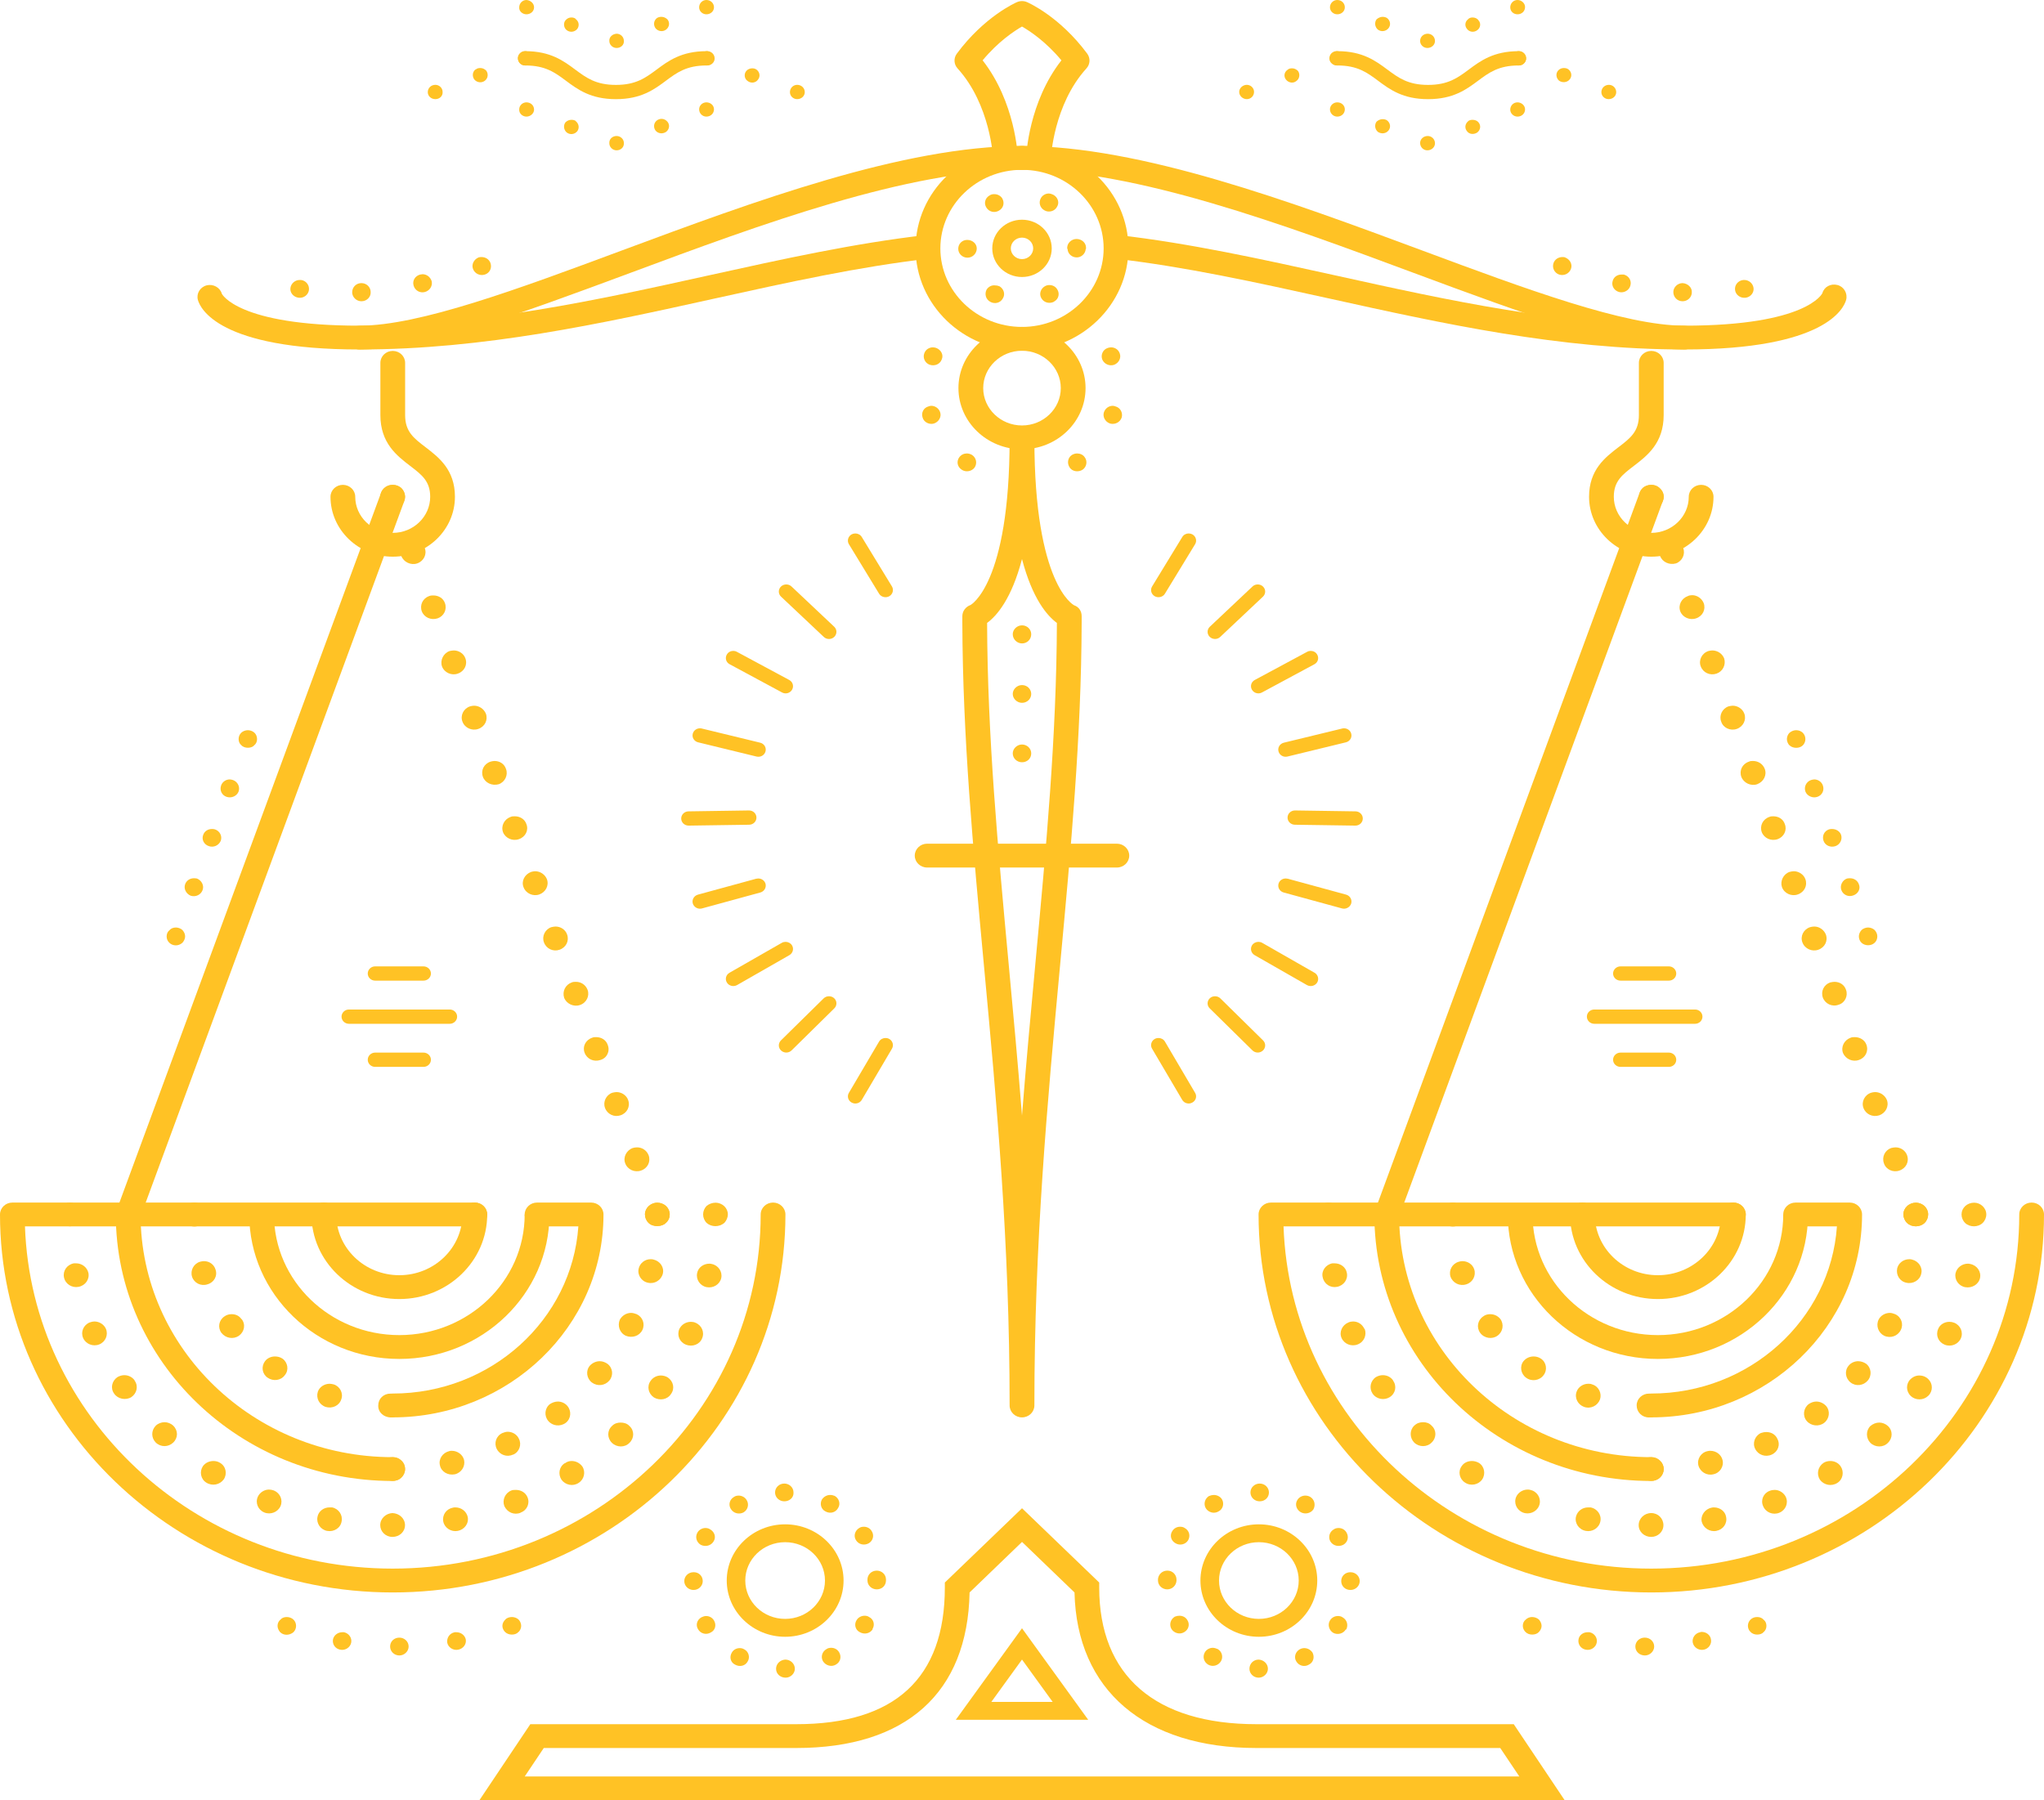 <svg width="84" height="74" viewBox="0 0 84 74" fill="none" xmlns="http://www.w3.org/2000/svg">
<path d="M2.872 49.435C3.009 49.435 3.143 49.487 3.24 49.577C3.335 49.657 3.389 49.786 3.389 49.918C3.389 50.047 3.335 50.178 3.24 50.269C3.023 50.452 2.711 50.452 2.521 50.269C2.424 50.178 2.371 50.047 2.371 49.918C2.371 49.786 2.424 49.669 2.521 49.577C2.602 49.487 2.738 49.435 2.872 49.435Z" fill="#FFC225"/>
<path d="M16.644 62.69C16.644 62.964 16.413 63.173 16.128 63.173C15.843 63.173 15.626 62.951 15.626 62.69C15.626 62.416 15.857 62.206 16.128 62.193C16.413 62.206 16.644 62.416 16.644 62.69ZM19.221 62.35C19.276 62.624 19.084 62.874 18.813 62.926C18.543 62.978 18.272 62.807 18.218 62.547C18.163 62.273 18.34 62.024 18.611 61.971C18.652 61.96 18.679 61.96 18.719 61.96C18.95 61.96 19.167 62.116 19.221 62.35ZM13.645 61.96C13.917 62.012 14.093 62.273 14.039 62.533C13.997 62.807 13.726 62.978 13.441 62.926C13.171 62.874 12.993 62.613 13.047 62.35C13.089 62.116 13.306 61.96 13.537 61.96C13.578 61.96 13.603 61.96 13.645 61.96ZM21.677 61.54C21.785 61.79 21.663 62.076 21.404 62.169L21.392 62.18C21.133 62.286 20.848 62.169 20.726 61.906C20.632 61.658 20.754 61.371 21.011 61.266C21.065 61.241 21.133 61.241 21.202 61.241C21.404 61.241 21.596 61.346 21.677 61.54ZM11.258 61.266C11.514 61.371 11.636 61.658 11.529 61.906C11.421 62.154 11.121 62.273 10.864 62.169C10.605 62.064 10.484 61.776 10.593 61.527C10.673 61.346 10.864 61.227 11.054 61.227C11.121 61.227 11.19 61.241 11.258 61.266ZM23.929 60.274C24.078 60.496 24.009 60.81 23.779 60.953C23.549 61.109 23.237 61.044 23.074 60.822C22.925 60.588 22.979 60.287 23.21 60.143C23.21 60.143 23.21 60.143 23.222 60.143C23.305 60.078 23.4 60.053 23.494 60.053C23.658 60.053 23.82 60.13 23.929 60.274ZM9.046 60.13C9.29 60.274 9.345 60.588 9.194 60.81C9.031 61.032 8.721 61.096 8.476 60.94C8.245 60.796 8.19 60.484 8.341 60.262C8.449 60.117 8.612 60.053 8.775 60.053C8.869 60.053 8.965 60.078 9.046 60.13ZM25.868 58.615C26.073 58.799 26.073 59.111 25.868 59.307C25.679 59.504 25.354 59.504 25.149 59.307C24.947 59.111 24.947 58.799 25.149 58.615C25.245 58.51 25.381 58.473 25.503 58.473C25.639 58.473 25.774 58.51 25.868 58.615ZM7.12 58.602C7.323 58.799 7.323 59.098 7.12 59.294C6.916 59.49 6.603 59.49 6.401 59.294C6.209 59.098 6.209 58.799 6.401 58.602C6.494 58.51 6.631 58.458 6.766 58.458C6.888 58.458 7.025 58.51 7.12 58.602ZM27.443 56.618C27.674 56.775 27.74 57.074 27.577 57.296C27.429 57.531 27.116 57.583 26.873 57.441C26.642 57.283 26.575 56.982 26.737 56.76C26.831 56.618 26.995 56.538 27.158 56.538C27.253 56.538 27.361 56.566 27.443 56.618ZM5.531 56.736C5.531 56.736 5.531 56.736 5.531 56.747C5.694 56.969 5.628 57.271 5.397 57.428C5.166 57.57 4.839 57.505 4.691 57.283C4.529 57.062 4.596 56.76 4.827 56.604C4.922 56.551 5.016 56.525 5.112 56.525C5.275 56.525 5.438 56.604 5.531 56.736ZM28.581 54.37C28.84 54.475 28.962 54.763 28.854 55.01C28.758 55.26 28.46 55.376 28.188 55.272C27.931 55.167 27.809 54.893 27.916 54.632C27.999 54.45 28.188 54.332 28.392 54.332C28.46 54.332 28.527 54.344 28.581 54.37ZM4.352 54.618C4.459 54.867 4.337 55.155 4.081 55.26C3.822 55.364 3.525 55.245 3.416 54.997C3.308 54.749 3.428 54.462 3.687 54.357C3.755 54.332 3.822 54.318 3.877 54.318C4.081 54.318 4.271 54.437 4.352 54.618ZM29.247 51.954C29.518 52.006 29.695 52.269 29.641 52.53C29.586 52.79 29.315 52.96 29.042 52.907C28.772 52.857 28.595 52.595 28.649 52.333C28.691 52.099 28.908 51.942 29.151 51.942C29.179 51.942 29.205 51.942 29.247 51.954ZM3.633 52.321C3.687 52.581 3.511 52.842 3.226 52.895C2.955 52.947 2.683 52.777 2.629 52.503C2.575 52.242 2.75 51.98 3.035 51.928C3.063 51.928 3.089 51.928 3.131 51.928C3.362 51.928 3.579 52.085 3.633 52.321Z" fill="#FFC225"/>
<path d="M29.41 49.435C29.532 49.435 29.666 49.487 29.763 49.577C29.858 49.669 29.912 49.786 29.912 49.918C29.912 50.036 29.858 50.165 29.775 50.258C29.558 50.452 29.234 50.439 29.042 50.269C28.949 50.178 28.895 50.047 28.895 49.918C28.895 49.786 28.949 49.657 29.042 49.564C29.139 49.487 29.273 49.435 29.41 49.435Z" fill="#FFC225"/>
<path d="M7.227 38.124C7.323 38.124 7.432 38.164 7.498 38.229C7.566 38.306 7.608 38.397 7.608 38.49C7.608 38.581 7.566 38.672 7.498 38.75C7.323 38.907 7.093 38.882 6.957 38.75C6.888 38.685 6.848 38.593 6.848 38.49C6.848 38.386 6.888 38.293 6.971 38.229C7.025 38.164 7.12 38.124 7.227 38.124Z" fill="#FFC225"/>
<path d="M8.097 36.112C8.287 36.19 8.395 36.399 8.327 36.582C8.259 36.778 8.042 36.883 7.838 36.818C7.649 36.739 7.54 36.531 7.608 36.347C7.662 36.19 7.812 36.1 7.96 36.1C8.002 36.1 8.056 36.1 8.097 36.112ZM8.829 34.089C9.031 34.153 9.14 34.363 9.073 34.558C8.992 34.754 8.775 34.847 8.584 34.78C8.382 34.715 8.273 34.505 8.353 34.311C8.407 34.166 8.544 34.075 8.707 34.075C8.746 34.075 8.789 34.075 8.829 34.089ZM9.575 32.063C9.764 32.13 9.873 32.338 9.806 32.533C9.738 32.716 9.521 32.821 9.316 32.755C9.114 32.69 9.019 32.481 9.086 32.287C9.14 32.13 9.29 32.037 9.44 32.037C9.479 32.037 9.533 32.05 9.575 32.063Z" fill="#FFC225"/>
<path d="M10.186 30.014C10.28 30.014 10.388 30.052 10.457 30.118C10.525 30.183 10.564 30.276 10.564 30.379C10.564 30.483 10.525 30.575 10.442 30.64C10.349 30.757 10.049 30.783 9.915 30.627C9.847 30.575 9.806 30.483 9.806 30.379C9.806 30.276 9.847 30.183 9.915 30.118C9.982 30.052 10.091 30.014 10.186 30.014Z" fill="#FFC225"/>
<path d="M27.007 49.435C27.144 49.435 27.28 49.487 27.375 49.577C27.47 49.669 27.523 49.786 27.523 49.918C27.523 50.047 27.47 50.178 27.361 50.269C27.212 50.426 26.845 50.452 26.656 50.269C26.56 50.178 26.505 50.047 26.505 49.918C26.505 49.786 26.56 49.669 26.656 49.577C26.751 49.487 26.885 49.435 27.007 49.435Z" fill="#FFC225"/>
<path d="M26.656 47.487C26.751 47.75 26.614 48.024 26.344 48.114C26.086 48.206 25.788 48.077 25.693 47.814C25.596 47.566 25.747 47.279 26.005 47.187C26.059 47.174 26.113 47.161 26.181 47.161C26.383 47.161 26.575 47.279 26.656 47.487ZM25.814 45.215C25.91 45.476 25.774 45.751 25.503 45.843C25.245 45.933 24.96 45.803 24.864 45.541C24.77 45.295 24.906 45.006 25.164 44.916C25.232 44.901 25.286 44.889 25.34 44.889C25.542 44.889 25.747 45.02 25.814 45.215ZM24.972 42.943C25.081 43.204 24.947 43.491 24.675 43.569C24.402 43.662 24.118 43.53 24.024 43.269C23.929 43.022 24.063 42.748 24.336 42.655C24.39 42.63 24.445 42.63 24.499 42.63C24.716 42.63 24.906 42.748 24.972 42.943ZM24.146 40.683C24.24 40.931 24.105 41.22 23.833 41.31C23.576 41.401 23.276 41.258 23.183 41.01C23.1 40.748 23.237 40.474 23.494 40.383C23.549 40.357 23.616 40.357 23.67 40.357C23.875 40.357 24.063 40.474 24.146 40.683ZM23.305 38.411C23.4 38.672 23.264 38.946 22.992 39.039C22.735 39.129 22.45 38.998 22.355 38.737C22.259 38.49 22.396 38.202 22.652 38.112C22.722 38.097 22.774 38.084 22.829 38.084C23.046 38.084 23.237 38.215 23.305 38.411ZM22.476 36.138C22.572 36.399 22.422 36.673 22.165 36.765C21.908 36.858 21.609 36.725 21.514 36.464C21.418 36.218 21.555 35.944 21.826 35.839C21.881 35.826 21.935 35.811 21.989 35.811C22.205 35.811 22.396 35.944 22.476 36.138ZM21.635 33.88C21.731 34.127 21.596 34.401 21.324 34.493C21.065 34.586 20.768 34.453 20.672 34.206C20.578 33.944 20.726 33.67 20.985 33.578C21.039 33.553 21.094 33.553 21.161 33.553C21.365 33.553 21.569 33.67 21.635 33.88ZM20.794 31.606C20.89 31.855 20.754 32.142 20.497 32.235C20.224 32.312 19.939 32.182 19.846 31.933C19.75 31.671 19.885 31.397 20.157 31.307C20.212 31.293 20.266 31.279 20.32 31.279C20.537 31.279 20.726 31.397 20.794 31.606ZM19.968 29.334C20.061 29.595 19.927 29.869 19.654 29.962C19.398 30.052 19.098 29.922 19.004 29.66C18.909 29.413 19.044 29.125 19.315 29.035C19.369 29.021 19.424 29.007 19.479 29.007C19.696 29.007 19.885 29.139 19.968 29.334ZM19.126 27.062C19.221 27.322 19.084 27.597 18.813 27.688C18.557 27.781 18.258 27.649 18.163 27.389C18.08 27.14 18.218 26.854 18.474 26.761C18.528 26.749 18.597 26.736 18.652 26.736C18.855 26.736 19.059 26.865 19.126 27.062ZM18.285 24.79C18.38 25.051 18.243 25.325 17.987 25.416C17.715 25.507 17.431 25.378 17.334 25.128C17.241 24.867 17.376 24.593 17.634 24.501C17.702 24.475 17.756 24.475 17.811 24.475C18.026 24.475 18.218 24.593 18.285 24.79ZM17.456 22.529C17.553 22.779 17.417 23.065 17.146 23.158C16.887 23.247 16.59 23.105 16.493 22.856C16.399 22.594 16.547 22.32 16.806 22.23C16.861 22.216 16.929 22.203 16.983 22.203C17.186 22.203 17.376 22.32 17.456 22.529Z" fill="#FFC225"/>
<path d="M16.142 19.93C16.277 19.93 16.413 19.982 16.508 20.074C16.589 20.166 16.644 20.296 16.644 20.413C16.644 20.546 16.589 20.675 16.508 20.766C16.33 20.949 15.952 20.949 15.775 20.754C15.681 20.675 15.626 20.546 15.626 20.413C15.626 20.296 15.681 20.166 15.775 20.074C15.869 19.982 15.991 19.93 16.142 19.93Z" fill="#FFC225"/>
<path d="M5.268 49.43C5.549 49.43 5.777 49.649 5.777 49.919C5.777 55.42 10.426 59.895 16.14 59.895C16.421 59.895 16.649 60.114 16.649 60.385C16.649 60.655 16.421 60.874 16.14 60.874C9.864 60.874 4.759 55.961 4.759 49.919C4.759 49.649 4.987 49.43 5.268 49.43Z" fill="#FFC225"/>
<path d="M22.07 49.43L24.293 49.43C24.573 49.43 24.801 49.649 24.801 49.919C24.801 54.518 20.916 58.26 16.14 58.26C15.86 58.26 15.632 58.04 15.632 57.77C15.632 57.498 15.86 57.28 16.14 57.28C20.185 57.28 23.504 54.24 23.768 50.409L22.07 50.409C21.79 50.409 21.562 50.19 21.562 49.919C21.562 49.649 21.79 49.43 22.07 49.43Z" fill="#FFC225"/>
<path d="M16.045 57.283C16.33 57.283 16.562 57.505 16.547 57.779C16.547 58.042 16.317 58.262 16.045 58.262C15.761 58.251 15.53 58.042 15.545 57.767C15.545 57.493 15.761 57.283 16.045 57.283ZM13.713 56.904C13.971 56.982 14.119 57.271 14.025 57.518C13.943 57.779 13.658 57.91 13.386 57.831C13.116 57.74 12.979 57.466 13.062 57.204C13.13 57.008 13.332 56.878 13.549 56.878C13.603 56.878 13.658 56.892 13.713 56.904ZM11.61 55.846C11.828 56.003 11.882 56.316 11.705 56.525C11.543 56.747 11.229 56.788 11 56.63C10.769 56.473 10.727 56.173 10.89 55.951C10.986 55.82 11.149 55.756 11.297 55.756C11.406 55.756 11.514 55.781 11.61 55.846ZM9.927 54.228C9.927 54.228 9.927 54.228 9.927 54.214C10.103 54.437 10.049 54.736 9.818 54.906C9.588 55.062 9.277 55.01 9.101 54.788C8.938 54.566 8.992 54.266 9.223 54.11C9.316 54.044 9.413 54.018 9.521 54.018C9.684 54.018 9.833 54.083 9.927 54.228ZM8.855 52.176C8.951 52.437 8.801 52.712 8.529 52.79C8.259 52.881 7.975 52.738 7.892 52.478C7.812 52.217 7.96 51.942 8.219 51.863C8.273 51.85 8.327 51.838 8.382 51.838C8.599 51.838 8.789 51.967 8.855 52.176ZM8.49 49.918C8.49 50.192 8.259 50.414 7.988 50.414C7.703 50.414 7.473 50.192 7.473 49.918C7.473 49.642 7.703 49.435 7.988 49.435C8.273 49.435 8.49 49.642 8.49 49.918Z" fill="#FFC225"/>
<path d="M16.14 19.929C16.197 19.929 16.254 19.938 16.31 19.956C16.575 20.048 16.713 20.329 16.619 20.582L5.747 50.083C5.652 50.339 5.358 50.469 5.098 50.38C4.834 50.29 4.694 50.01 4.788 49.756L15.66 20.255C15.735 20.054 15.93 19.929 16.14 19.929Z" fill="#FFC225"/>
<path d="M10.243 49.919L11.26 49.919C11.26 52.654 13.571 54.878 16.41 54.878C19.251 54.878 21.562 52.654 21.562 49.919L22.579 49.919C22.579 53.194 19.811 55.858 16.41 55.858C13.009 55.858 10.243 53.194 10.243 49.919Z" fill="#FFC225"/>
<path d="M0.509 49.43L19.513 49.43C19.794 49.43 20.022 49.649 20.022 49.919C20.022 50.19 19.794 50.409 19.513 50.409L1.026 50.409C1.296 58.209 7.972 64.476 16.14 64.476C24.477 64.476 31.261 57.946 31.261 49.919C31.261 49.649 31.488 49.43 31.769 49.43C32.05 49.43 32.278 49.649 32.278 49.919C32.278 58.486 25.039 65.456 16.14 65.456C7.241 65.456 -6.21227e-06 58.486 -5.4298e-06 49.919C-5.40511e-06 49.649 0.228 49.43 0.509 49.43Z" fill="#FFC225"/>
<path d="M16.14 14.424C16.421 14.424 16.649 14.643 16.649 14.914L16.649 17.062C16.649 17.741 17.002 18.012 17.493 18.385C18.029 18.797 18.696 19.306 18.696 20.419C18.696 21.777 17.55 22.882 16.14 22.882C14.729 22.882 13.582 21.777 13.582 20.419C13.582 20.148 13.81 19.929 14.09 19.929C14.371 19.929 14.599 20.148 14.599 20.419C14.599 21.236 15.291 21.903 16.14 21.903C16.99 21.903 17.679 21.236 17.679 20.419C17.679 19.78 17.334 19.516 16.859 19.153C16.313 18.735 15.632 18.214 15.632 17.062L15.632 14.914C15.632 14.643 15.86 14.424 16.14 14.424Z" fill="#FFC225"/>
<path d="M42 6C42.281 6 42.509 6.219 42.509 6.49C42.509 6.76 42.281 6.98 42 6.98C37.306 6.98 31.248 9.23 25.904 11.217C21.355 12.906 17.428 14.365 14.781 14.365C8.98 14.365 8.226 12.666 8.132 12.327C8.061 12.064 8.226 11.796 8.497 11.728C8.764 11.663 9.046 11.817 9.118 12.078C9.121 12.078 9.763 13.386 14.781 13.386C17.238 13.386 21.27 11.889 25.537 10.302C30.965 8.286 37.116 6 42 6Z" fill="#FFC225"/>
<path d="M15.233 12.004C15.245 12.213 15.07 12.383 14.851 12.383C14.649 12.383 14.473 12.213 14.473 12.015C14.473 11.807 14.634 11.637 14.851 11.637C15.07 11.637 15.233 11.807 15.233 12.004ZM12.369 11.508C12.574 11.532 12.723 11.717 12.696 11.924C12.669 12.12 12.477 12.265 12.275 12.238C12.058 12.213 11.908 12.029 11.936 11.834C11.962 11.65 12.126 11.508 12.315 11.508C12.329 11.508 12.343 11.508 12.369 11.508ZM17.741 11.56C17.783 11.754 17.661 11.95 17.456 12.004C17.254 12.056 17.049 11.938 16.995 11.73C16.941 11.532 17.063 11.338 17.268 11.285C17.308 11.285 17.334 11.271 17.363 11.271C17.539 11.271 17.687 11.39 17.741 11.56ZM20.157 10.814C20.224 11.012 20.13 11.219 19.927 11.285C19.722 11.351 19.506 11.245 19.437 11.049C19.369 10.866 19.479 10.658 19.669 10.58C19.708 10.566 19.75 10.566 19.791 10.566C19.954 10.566 20.102 10.658 20.157 10.814Z" fill="#FFC225"/>
<path d="M38.129 9.654C38.383 9.654 38.603 9.836 38.634 10.086C38.667 10.354 38.469 10.597 38.191 10.63C35.287 10.964 32.399 11.602 29.342 12.277C24.696 13.305 19.89 14.365 14.781 14.365C14.5 14.365 14.272 14.146 14.272 13.876C14.272 13.605 14.5 13.386 14.781 13.386C19.775 13.386 24.522 12.337 29.114 11.322C32.198 10.642 35.112 9.998 38.068 9.659C38.089 9.656 38.109 9.654 38.129 9.654Z" fill="#FFC225"/>
<path d="M42 6C46.884 6 53.035 8.286 58.463 10.302C62.73 11.889 66.762 13.386 69.22 13.386C74.267 13.386 74.886 12.062 74.893 12.05C74.963 11.787 75.239 11.645 75.509 11.714C75.781 11.783 75.939 12.064 75.868 12.327C75.776 12.666 75.02 14.365 69.22 14.365C66.572 14.365 62.645 12.906 58.096 11.217C52.752 9.23 46.694 6.98 42 6.98C41.719 6.98 41.491 6.76 41.491 6.49C41.491 6.219 41.719 6 42 6Z" fill="#FFC225"/>
<path d="M69.147 11.637C69.364 11.65 69.54 11.82 69.527 12.015C69.527 12.225 69.349 12.383 69.147 12.383C68.93 12.383 68.767 12.213 68.767 12.004C68.767 11.807 68.942 11.637 69.147 11.637ZM72.063 11.834C72.091 12.029 71.941 12.213 71.738 12.238C71.521 12.265 71.33 12.12 71.304 11.924C71.276 11.717 71.426 11.532 71.643 11.508C71.643 11.508 71.643 11.508 71.63 11.508C71.656 11.508 71.669 11.508 71.684 11.508C71.874 11.508 72.037 11.65 72.063 11.834ZM66.732 11.285C66.936 11.338 67.058 11.532 67.004 11.73C66.963 11.924 66.744 12.056 66.542 12.004C66.339 11.95 66.217 11.754 66.271 11.56C66.312 11.39 66.46 11.285 66.636 11.285C66.664 11.285 66.69 11.285 66.732 11.285ZM64.331 10.581C64.331 10.581 64.331 10.581 64.316 10.581C64.521 10.658 64.629 10.866 64.561 11.049C64.492 11.245 64.277 11.351 64.073 11.285C63.883 11.219 63.775 11.012 63.843 10.814C63.897 10.658 64.046 10.566 64.207 10.566C64.249 10.566 64.29 10.566 64.331 10.581Z" fill="#FFC225"/>
<path d="M45.872 9.654C45.891 9.654 45.911 9.656 45.933 9.659C48.888 9.998 51.802 10.642 54.886 11.322C59.478 12.337 64.225 13.386 69.22 13.386C69.501 13.386 69.729 13.605 69.729 13.876C69.729 14.146 69.501 14.365 69.22 14.365C64.11 14.365 59.304 13.305 54.658 12.277C51.601 11.602 48.713 10.964 45.811 10.63C45.533 10.597 45.333 10.354 45.367 10.086C45.397 9.836 45.617 9.654 45.872 9.654Z" fill="#FFC225"/>
<path d="M42 13.438C43.849 13.438 45.355 11.989 45.355 10.21C45.355 8.428 43.849 6.98 42 6.98C40.151 6.98 38.645 8.428 38.645 10.21C38.645 11.989 40.151 13.438 42 13.438ZM42 6C44.411 6 46.373 7.887 46.373 10.21C46.373 12.53 44.411 14.417 42 14.417C39.589 14.417 37.627 12.53 37.627 10.21C37.627 7.887 39.589 6 42 6Z" fill="#FFC225"/>
<path d="M41.076 11.768C41.252 11.872 41.322 12.094 41.213 12.265C41.118 12.447 40.888 12.512 40.698 12.407C40.508 12.303 40.452 12.081 40.548 11.898C40.628 11.782 40.751 11.717 40.888 11.73C40.955 11.73 41.01 11.742 41.076 11.768ZM43.45 11.898C43.56 12.068 43.505 12.303 43.316 12.395C43.316 12.395 43.316 12.395 43.33 12.395C43.14 12.499 42.909 12.447 42.8 12.265C42.692 12.094 42.76 11.872 42.936 11.768C43.003 11.73 43.057 11.717 43.125 11.717C43.262 11.717 43.384 11.782 43.45 11.898ZM40.141 10.213C40.141 10.424 39.965 10.592 39.761 10.592C39.544 10.592 39.38 10.424 39.38 10.226C39.38 10.017 39.544 9.861 39.748 9.861C39.965 9.861 40.141 10.017 40.141 10.213ZM44.632 10.187C44.632 10.187 44.632 10.187 44.632 10.202C44.632 10.202 44.632 10.202 44.632 10.213C44.632 10.226 44.632 10.226 44.618 10.24C44.605 10.424 44.442 10.581 44.251 10.581C44.049 10.581 43.886 10.435 43.872 10.24C43.872 10.24 43.872 10.226 43.857 10.213C43.857 10.202 43.857 10.202 43.857 10.202L43.857 10.187C43.857 9.991 44.035 9.823 44.239 9.823C44.456 9.823 44.632 9.979 44.632 10.187ZM41.186 8.15C41.294 8.333 41.24 8.555 41.05 8.659C40.874 8.764 40.643 8.711 40.535 8.529C40.426 8.359 40.48 8.138 40.67 8.032C40.725 7.993 40.791 7.98 40.859 7.98C40.996 7.98 41.118 8.045 41.186 8.15ZM43.288 8.006C43.479 8.111 43.547 8.333 43.438 8.503C43.342 8.685 43.099 8.75 42.922 8.646C42.733 8.542 42.678 8.32 42.772 8.15C42.84 8.02 42.977 7.954 43.099 7.954C43.165 7.954 43.233 7.98 43.288 8.006Z" fill="#FFC225"/>
<path d="M42 0.044C42.071 0.044 42.142 0.059 42.208 0.088C42.261 0.111 43.545 0.675 44.681 2.206C44.816 2.39 44.804 2.642 44.648 2.812C43.294 4.302 43.188 6.487 43.188 6.508C43.176 6.772 42.951 6.98 42.68 6.98C42.673 6.98 42.666 6.98 42.659 6.978C42.38 6.968 42.16 6.742 42.171 6.472C42.175 6.375 42.274 4.2 43.62 2.48C42.978 1.709 42.324 1.276 42 1.091C41.676 1.276 41.023 1.709 40.382 2.48C41.726 4.2 41.825 6.375 41.829 6.472C41.84 6.742 41.62 6.968 41.341 6.978C41.02 7.02 40.824 6.779 40.812 6.508C40.812 6.487 40.706 4.302 39.352 2.812C39.197 2.642 39.184 2.39 39.321 2.206C40.456 0.675 41.738 0.111 41.792 0.088C41.859 0.059 41.929 0.044 42 0.044Z" fill="#FFC225"/>
<path d="M42 10.651C42.254 10.651 42.46 10.452 42.46 10.21C42.46 9.965 42.254 9.767 42 9.767C41.748 9.767 41.54 9.965 41.54 10.21C41.54 10.452 41.748 10.651 42 10.651ZM42 9.031C42.674 9.031 43.222 9.559 43.222 10.21C43.222 10.858 42.674 11.386 42 11.386C41.326 11.386 40.778 10.858 40.778 10.21C40.778 9.559 41.326 9.031 42 9.031Z" fill="#FFC225"/>
<path d="M42 17.488C42.879 17.488 43.594 16.798 43.594 15.952C43.594 15.107 42.879 14.417 42 14.417C41.122 14.417 40.406 15.107 40.406 15.952C40.406 16.798 41.122 17.488 42 17.488ZM42 13.438C43.441 13.438 44.612 14.565 44.612 15.952C44.612 17.338 43.441 18.468 42 18.468C40.56 18.468 39.388 17.338 39.388 15.952C39.388 14.565 40.56 13.438 42 13.438Z" fill="#FFC225"/>
<path d="M39.95 18.702C40.126 18.82 40.169 19.055 40.046 19.226C39.924 19.382 39.68 19.421 39.517 19.303C39.341 19.187 39.3 18.965 39.422 18.795C39.502 18.691 39.611 18.639 39.733 18.639C39.816 18.639 39.884 18.663 39.95 18.702ZM38.635 16.941C38.702 17.136 38.581 17.344 38.376 17.41C38.188 17.462 37.969 17.358 37.915 17.163C37.849 16.966 37.957 16.756 38.161 16.704C38.2 16.691 38.228 16.68 38.269 16.68C38.431 16.68 38.581 16.784 38.635 16.941ZM38.473 14.301C38.676 14.38 38.785 14.588 38.702 14.773C38.635 14.967 38.417 15.059 38.215 14.995C38.011 14.93 37.915 14.706 37.984 14.524C38.037 14.366 38.188 14.277 38.337 14.277C38.391 14.277 38.431 14.289 38.473 14.301Z" fill="#FFC225"/>
<path d="M44.578 18.795C44.698 18.951 44.659 19.187 44.496 19.303C44.32 19.421 44.074 19.382 43.966 19.226C43.844 19.055 43.872 18.82 44.049 18.702C44.116 18.663 44.183 18.639 44.266 18.639C44.388 18.639 44.51 18.691 44.578 18.795ZM45.838 16.704C46.043 16.756 46.151 16.966 46.097 17.163C46.029 17.358 45.825 17.462 45.622 17.41C45.419 17.344 45.31 17.136 45.364 16.954C45.419 16.784 45.568 16.68 45.731 16.68C45.77 16.68 45.799 16.691 45.838 16.704ZM46.016 14.524C46.084 14.706 45.989 14.915 45.785 14.995C45.595 15.059 45.377 14.967 45.297 14.773C45.229 14.588 45.322 14.366 45.527 14.301C45.568 14.289 45.607 14.277 45.662 14.277C45.812 14.277 45.962 14.366 46.016 14.524Z" fill="#FFC225"/>
<path d="M43.26 69.955L42 68.214L40.74 69.955L43.26 69.955ZM42 66.928L44.72 70.689L39.28 70.689L42 66.928Z" fill="#FFC225"/>
<path d="M32.665 68.594C32.665 68.789 32.488 68.959 32.286 68.959C32.069 68.959 31.893 68.803 31.893 68.594C31.893 68.384 32.069 68.227 32.271 68.216C32.488 68.216 32.665 68.384 32.665 68.594ZM30.59 67.796C30.767 67.889 30.834 68.123 30.726 68.293C30.63 68.477 30.399 68.529 30.21 68.424C30.02 68.332 29.966 68.11 30.075 67.927C30.143 67.809 30.265 67.744 30.399 67.744C30.468 67.744 30.523 67.757 30.59 67.796ZM34.484 67.914C34.593 68.098 34.538 68.32 34.347 68.424C34.172 68.529 33.928 68.462 33.819 68.28C33.724 68.11 33.779 67.889 33.967 67.783C34.021 67.744 34.091 67.731 34.158 67.731C34.293 67.731 34.415 67.796 34.484 67.914ZM29.342 66.608C29.451 66.792 29.396 67.014 29.205 67.104C29.03 67.209 28.799 67.156 28.691 66.974C28.581 66.804 28.637 66.583 28.827 66.477C28.88 66.451 28.949 66.425 29.017 66.425C29.151 66.425 29.273 66.49 29.342 66.608ZM35.717 66.466C35.908 66.556 35.963 66.792 35.854 66.962C35.854 66.962 35.854 66.962 35.868 66.962C35.759 67.143 35.529 67.196 35.339 67.091C35.147 67 35.093 66.765 35.202 66.595C35.271 66.477 35.407 66.413 35.529 66.413C35.595 66.413 35.663 66.425 35.717 66.466ZM28.88 64.988C28.88 65.184 28.718 65.354 28.501 65.354C28.297 65.354 28.121 65.197 28.121 64.988C28.121 64.793 28.284 64.624 28.501 64.624C28.501 64.624 28.501 64.624 28.515 64.624C28.718 64.624 28.88 64.781 28.88 64.988ZM36.41 64.923C36.41 64.923 36.41 64.937 36.41 64.951L36.41 64.962C36.41 65.171 36.248 65.329 36.031 65.329C35.826 65.329 35.649 65.171 35.649 64.962L35.649 64.951C35.649 64.937 35.649 64.937 35.649 64.923C35.649 64.728 35.813 64.559 36.031 64.559C36.234 64.559 36.41 64.714 36.41 64.923ZM29.179 62.859C29.369 62.964 29.436 63.186 29.327 63.356C29.219 63.539 28.988 63.592 28.799 63.499C28.623 63.395 28.555 63.173 28.664 62.991C28.732 62.874 28.866 62.807 28.988 62.807C29.057 62.807 29.125 62.822 29.179 62.859ZM35.826 62.939C35.934 63.108 35.88 63.33 35.704 63.434C35.515 63.539 35.285 63.486 35.176 63.305C35.067 63.134 35.135 62.912 35.31 62.807C35.364 62.769 35.432 62.755 35.502 62.755C35.637 62.755 35.759 62.822 35.826 62.939ZM30.684 61.658C30.793 61.828 30.738 62.064 30.55 62.169C30.373 62.259 30.143 62.206 30.034 62.024C29.926 61.854 29.98 61.633 30.168 61.527C30.223 61.488 30.291 61.475 30.36 61.475C30.482 61.475 30.616 61.54 30.684 61.658ZM34.306 61.488C34.484 61.593 34.552 61.815 34.443 61.984C34.347 62.169 34.118 62.233 33.928 62.128C33.736 62.037 33.682 61.802 33.779 61.633C33.86 61.516 33.982 61.449 34.118 61.449C34.184 61.449 34.238 61.463 34.306 61.488ZM32.232 60.98C32.434 60.98 32.61 61.137 32.61 61.346C32.625 61.553 32.449 61.71 32.232 61.71C32.028 61.71 31.852 61.553 31.852 61.346C31.852 61.149 32.015 60.98 32.232 60.98Z" fill="#FFC225"/>
<path d="M32.266 66.543C33.169 66.543 33.903 65.836 33.903 64.966C33.903 64.096 33.169 63.39 32.266 63.39C31.362 63.39 30.628 64.096 30.628 64.966C30.628 65.836 31.362 66.543 32.266 66.543ZM32.266 62.656C33.59 62.656 34.667 63.693 34.667 64.966C34.667 66.241 33.59 67.278 32.266 67.278C30.943 67.278 29.866 66.241 29.866 64.966C29.866 63.693 30.943 62.656 32.266 62.656Z" fill="#FFC225"/>
<path d="M13.309 49.43C13.59 49.43 13.818 49.649 13.818 49.919C13.818 51.296 14.98 52.416 16.41 52.416C17.84 52.416 19.004 51.296 19.004 49.919C19.004 49.649 19.232 49.43 19.513 49.43C19.794 49.43 20.022 49.649 20.022 49.919C20.022 51.837 18.402 53.396 16.41 53.396C14.419 53.396 12.8 51.837 12.8 49.919C12.8 49.649 13.028 49.43 13.309 49.43Z" fill="#FFC225"/>
<path d="M54.589 49.435C54.739 49.435 54.873 49.487 54.97 49.577C55.05 49.669 55.104 49.799 55.104 49.918C55.104 50.047 55.05 50.165 54.956 50.269C54.793 50.439 54.414 50.452 54.237 50.258C54.141 50.165 54.087 50.047 54.087 49.918C54.087 49.786 54.141 49.669 54.237 49.577C54.317 49.487 54.454 49.435 54.589 49.435Z" fill="#FFC225"/>
<path d="M68.36 62.69C68.36 62.964 68.13 63.173 67.858 63.173C67.573 63.173 67.343 62.964 67.343 62.69C67.343 62.416 67.573 62.193 67.858 62.193C68.143 62.193 68.36 62.416 68.36 62.69ZM70.936 62.35C70.991 62.624 70.814 62.874 70.529 62.926L70.544 62.926C70.258 62.978 70.002 62.807 69.934 62.547C69.88 62.286 70.07 62.024 70.341 61.971C70.367 61.96 70.409 61.96 70.436 61.96C70.68 61.96 70.897 62.116 70.936 62.35ZM65.362 61.96C65.647 62.012 65.823 62.273 65.769 62.533C65.715 62.807 65.442 62.978 65.171 62.926C64.886 62.874 64.709 62.613 64.764 62.35C64.818 62.116 65.023 61.96 65.267 61.96C65.294 61.96 65.334 61.96 65.362 61.96ZM73.394 61.54C73.502 61.79 73.38 62.076 73.122 62.18C72.864 62.286 72.565 62.169 72.456 61.906C72.347 61.658 72.471 61.371 72.729 61.279C72.795 61.253 72.864 61.241 72.932 61.241C73.122 61.241 73.311 61.359 73.394 61.54ZM62.974 61.266C63.232 61.371 63.353 61.658 63.244 61.906C63.136 62.154 62.837 62.273 62.581 62.169C62.323 62.064 62.201 61.776 62.309 61.527C62.389 61.346 62.581 61.227 62.783 61.227C62.851 61.227 62.905 61.241 62.974 61.266ZM75.645 60.274C75.793 60.496 75.739 60.81 75.509 60.953C75.266 61.109 74.954 61.044 74.791 60.822C74.642 60.588 74.708 60.287 74.939 60.13C75.022 60.078 75.115 60.053 75.224 60.053C75.386 60.053 75.551 60.13 75.645 60.274ZM60.776 60.13C61.007 60.274 61.061 60.588 60.912 60.81C60.761 61.032 60.437 61.096 60.207 60.94C59.976 60.796 59.907 60.484 60.07 60.262C60.166 60.117 60.329 60.053 60.492 60.053C60.585 60.053 60.681 60.078 60.776 60.13ZM77.586 58.615C77.789 58.799 77.789 59.111 77.586 59.307C77.396 59.504 77.07 59.504 76.865 59.307C76.677 59.111 76.677 58.799 76.865 58.615C76.974 58.525 77.096 58.473 77.233 58.473C77.355 58.473 77.489 58.525 77.586 58.615ZM58.835 58.602C59.04 58.785 59.04 59.098 58.835 59.294C58.646 59.49 58.319 59.49 58.117 59.294C57.926 59.098 57.926 58.785 58.117 58.602C58.226 58.497 58.348 58.458 58.484 58.458C58.619 58.458 58.741 58.497 58.835 58.602ZM79.159 56.618C79.402 56.775 79.457 57.074 79.309 57.296C79.146 57.531 78.834 57.583 78.603 57.441C78.359 57.283 78.305 56.982 78.453 56.76C78.561 56.618 78.712 56.538 78.874 56.538C78.983 56.538 79.077 56.566 79.159 56.618ZM57.248 56.736C57.248 56.736 57.248 56.736 57.248 56.747C57.41 56.969 57.356 57.271 57.113 57.428C56.883 57.57 56.569 57.518 56.407 57.283C56.259 57.062 56.313 56.76 56.544 56.604C56.639 56.551 56.732 56.525 56.828 56.525C57.005 56.525 57.154 56.604 57.248 56.736ZM80.311 54.37C80.57 54.475 80.692 54.763 80.584 55.01C80.474 55.26 80.177 55.376 79.918 55.272C79.661 55.167 79.539 54.893 79.648 54.632C79.716 54.45 79.906 54.332 80.109 54.332C80.177 54.332 80.245 54.344 80.311 54.37ZM56.067 54.618C56.067 54.618 56.067 54.618 56.082 54.618C56.176 54.867 56.067 55.155 55.797 55.26C55.54 55.364 55.241 55.245 55.133 54.997C55.024 54.749 55.158 54.462 55.417 54.357C55.472 54.332 55.54 54.318 55.606 54.318C55.811 54.318 55.987 54.437 56.067 54.618ZM80.964 51.954C81.249 52.006 81.425 52.269 81.371 52.53C81.317 52.79 81.044 52.96 80.759 52.908C80.488 52.857 80.311 52.595 80.365 52.333C80.42 52.099 80.638 51.942 80.869 51.942C80.896 51.942 80.935 51.942 80.964 51.954ZM55.35 52.321C55.404 52.581 55.228 52.842 54.943 52.895C54.671 52.947 54.414 52.777 54.358 52.503C54.291 52.242 54.48 51.98 54.753 51.928C54.78 51.928 54.819 51.928 54.848 51.928C55.092 51.928 55.309 52.085 55.35 52.321Z" fill="#FFC225"/>
<path d="M81.127 49.435C81.262 49.435 81.383 49.487 81.479 49.577C81.574 49.669 81.629 49.786 81.629 49.918C81.629 50.047 81.574 50.178 81.479 50.269C81.289 50.452 80.95 50.452 80.759 50.269C80.665 50.178 80.611 50.047 80.611 49.918C80.611 49.786 80.665 49.669 80.759 49.577C80.855 49.487 80.99 49.435 81.127 49.435Z" fill="#FFC225"/>
<path d="M76.772 38.124C76.865 38.124 76.974 38.164 77.042 38.229C77.111 38.306 77.15 38.397 77.15 38.49C77.15 38.593 77.111 38.685 77.042 38.75C76.894 38.894 76.635 38.882 76.5 38.75C76.432 38.685 76.392 38.593 76.392 38.49C76.392 38.397 76.432 38.306 76.5 38.229C76.568 38.164 76.677 38.124 76.772 38.124Z" fill="#FFC225"/>
<path d="M76.392 36.347C76.472 36.531 76.363 36.739 76.161 36.806C75.956 36.883 75.739 36.778 75.671 36.582C75.605 36.399 75.713 36.177 75.902 36.112C75.944 36.1 75.985 36.1 76.039 36.1C76.187 36.1 76.338 36.19 76.392 36.347ZM75.659 34.311C75.726 34.505 75.617 34.715 75.428 34.78C75.224 34.847 75.007 34.754 74.939 34.558C74.872 34.363 74.967 34.153 75.169 34.089C75.211 34.075 75.252 34.075 75.293 34.075C75.454 34.075 75.605 34.166 75.659 34.311ZM74.913 32.287C74.981 32.481 74.885 32.69 74.682 32.755C74.491 32.821 74.26 32.716 74.194 32.533C74.126 32.338 74.235 32.13 74.424 32.063C74.479 32.05 74.519 32.037 74.56 32.037C74.708 32.037 74.859 32.13 74.913 32.287Z" fill="#FFC225"/>
<path d="M73.813 30.014C73.921 30.014 74.017 30.052 74.085 30.118C74.152 30.183 74.194 30.276 74.194 30.379C74.194 30.483 74.152 30.575 74.085 30.64C73.95 30.771 73.691 30.771 73.543 30.64C73.474 30.575 73.434 30.47 73.434 30.379C73.434 30.288 73.474 30.183 73.543 30.118C73.624 30.052 73.719 30.014 73.813 30.014Z" fill="#FFC225"/>
<path d="M78.737 49.435C78.861 49.435 78.997 49.487 79.091 49.577C79.185 49.669 79.239 49.786 79.239 49.918C79.239 50.047 79.185 50.178 79.091 50.269C78.9 50.452 78.561 50.452 78.373 50.269C78.276 50.178 78.222 50.047 78.222 49.918C78.222 49.786 78.276 49.669 78.373 49.577C78.468 49.487 78.603 49.435 78.737 49.435Z" fill="#FFC225"/>
<path d="M78.373 47.487C78.468 47.75 78.33 48.024 78.059 48.114C77.803 48.206 77.504 48.077 77.421 47.814C77.328 47.553 77.463 47.279 77.72 47.187C77.789 47.174 77.843 47.161 77.898 47.161C78.113 47.161 78.305 47.292 78.373 47.487ZM77.544 45.215C77.64 45.476 77.489 45.751 77.233 45.843C76.962 45.933 76.677 45.803 76.58 45.541C76.487 45.295 76.622 45.006 76.894 44.916C76.948 44.901 77.002 44.889 77.056 44.889C77.274 44.889 77.463 45.02 77.544 45.215ZM76.702 42.943C76.799 43.204 76.663 43.478 76.392 43.569C76.133 43.662 75.848 43.53 75.739 43.283C75.646 43.022 75.793 42.748 76.053 42.655C76.107 42.63 76.175 42.63 76.229 42.63C76.432 42.63 76.635 42.748 76.702 42.943ZM75.863 40.683C75.956 40.931 75.822 41.22 75.563 41.297C75.293 41.401 75.007 41.258 74.913 41.01C74.818 40.748 74.954 40.474 75.211 40.383C75.278 40.37 75.332 40.357 75.386 40.357C75.605 40.357 75.793 40.474 75.863 40.683ZM75.035 38.411C75.13 38.672 74.993 38.946 74.722 39.039C74.465 39.129 74.167 38.998 74.072 38.737C73.975 38.49 74.112 38.202 74.382 38.112C74.437 38.097 74.491 38.084 74.56 38.084C74.764 38.084 74.954 38.215 75.035 38.411ZM74.194 36.138C74.289 36.399 74.152 36.673 73.882 36.765C73.624 36.858 73.326 36.725 73.231 36.464C73.149 36.218 73.285 35.929 73.543 35.839C73.597 35.826 73.665 35.811 73.719 35.811C73.921 35.811 74.126 35.944 74.194 36.138ZM73.351 33.88C73.448 34.127 73.311 34.401 73.054 34.493C72.783 34.586 72.498 34.453 72.402 34.206C72.308 33.944 72.444 33.67 72.715 33.578C72.769 33.553 72.824 33.553 72.878 33.553C73.095 33.553 73.285 33.67 73.351 33.88ZM72.525 31.606C72.619 31.855 72.484 32.13 72.213 32.235C71.954 32.324 71.656 32.182 71.562 31.933C71.467 31.671 71.601 31.397 71.874 31.307C71.928 31.279 71.983 31.279 72.037 31.279C72.254 31.279 72.444 31.397 72.525 31.606ZM71.684 29.334C71.778 29.582 71.643 29.869 71.372 29.962C71.114 30.052 70.814 29.922 70.734 29.66C70.638 29.413 70.775 29.125 71.033 29.035C71.099 29.021 71.154 29.007 71.208 29.007C71.413 29.007 71.615 29.139 71.684 29.334ZM70.856 27.062C70.937 27.322 70.802 27.597 70.544 27.688C70.273 27.781 69.988 27.649 69.893 27.389C69.797 27.14 69.934 26.854 70.205 26.761C70.258 26.749 70.312 26.736 70.367 26.736C70.584 26.736 70.775 26.865 70.856 27.062ZM70.015 24.79C70.11 25.051 69.973 25.325 69.703 25.416C69.446 25.507 69.147 25.378 69.052 25.128C68.956 24.867 69.106 24.593 69.364 24.501C69.418 24.475 69.473 24.464 69.54 24.464C69.743 24.464 69.934 24.593 70.015 24.79ZM69.173 22.529C69.269 22.779 69.133 23.065 68.876 23.158C68.603 23.235 68.32 23.105 68.223 22.856C68.13 22.594 68.264 22.32 68.523 22.23C68.591 22.203 68.645 22.203 68.699 22.203C68.901 22.203 69.106 22.32 69.173 22.529Z" fill="#FFC225"/>
<path d="M67.858 19.93C67.993 19.93 68.13 19.982 68.223 20.087C68.306 20.154 68.374 20.283 68.374 20.413C68.374 20.546 68.32 20.675 68.223 20.766C68.035 20.949 67.695 20.949 67.505 20.766C67.41 20.675 67.356 20.546 67.356 20.413C67.356 20.283 67.41 20.154 67.505 20.061C67.585 19.982 67.723 19.93 67.858 19.93Z" fill="#FFC225"/>
<path d="M56.989 49.43C57.269 49.43 57.497 49.649 57.497 49.919C57.497 55.42 62.147 59.895 67.861 59.895C68.142 59.895 68.37 60.114 68.37 60.385C68.37 60.655 68.142 60.874 67.861 60.874C61.585 60.874 56.48 55.961 56.48 49.919C56.48 49.649 56.708 49.43 56.989 49.43Z" fill="#FFC225"/>
<path d="M78.737 49.435C78.861 49.435 78.997 49.487 79.091 49.577C79.185 49.669 79.239 49.786 79.239 49.918C79.239 50.047 79.185 50.178 79.091 50.269C78.9 50.452 78.561 50.452 78.373 50.269C78.276 50.178 78.222 50.047 78.222 49.918C78.222 49.786 78.276 49.669 78.373 49.577C78.468 49.487 78.603 49.435 78.737 49.435Z" fill="#FFC225"/>
<path d="M70.789 60.012C70.856 60.274 70.68 60.548 70.409 60.6C70.136 60.665 69.866 60.496 69.797 60.234C69.731 59.973 69.906 59.699 70.178 59.647C70.219 59.634 70.258 59.634 70.287 59.634C70.529 59.634 70.734 59.79 70.789 60.012ZM73.041 59.137C73.176 59.387 73.068 59.674 72.81 59.79C72.552 59.908 72.254 59.803 72.132 59.557C72.008 59.32 72.117 59.021 72.362 58.904C72.444 58.876 72.51 58.863 72.593 58.863C72.783 58.863 72.958 58.956 73.041 59.137ZM75.047 57.792C75.224 58.001 75.184 58.315 74.967 58.484C74.75 58.654 74.425 58.615 74.248 58.407C74.072 58.198 74.112 57.883 74.328 57.715C74.425 57.65 74.533 57.609 74.642 57.609C74.791 57.609 74.939 57.675 75.047 57.792ZM76.689 56.055C76.907 56.225 76.934 56.538 76.757 56.747C76.58 56.956 76.27 56.997 76.053 56.826C75.835 56.656 75.793 56.344 75.971 56.135C76.065 56.017 76.215 55.951 76.363 55.951C76.472 55.951 76.595 55.99 76.689 56.055ZM77.883 54.018C78.142 54.135 78.237 54.437 78.113 54.671C77.991 54.919 77.694 55.023 77.435 54.906C77.192 54.788 77.082 54.489 77.204 54.24C77.287 54.07 77.477 53.965 77.667 53.965C77.735 53.965 77.816 53.992 77.883 54.018ZM78.576 51.773C78.846 51.838 79.024 52.099 78.954 52.359C78.9 52.62 78.615 52.79 78.345 52.725C78.074 52.672 77.911 52.411 77.966 52.137C78.02 51.915 78.222 51.758 78.468 51.758C78.495 51.758 78.535 51.758 78.576 51.773Z" fill="#FFC225"/>
<path d="M67.858 59.895C67.993 59.895 68.13 59.947 68.223 60.053C68.306 60.117 68.374 60.247 68.374 60.391C68.374 60.509 68.32 60.641 68.223 60.731C68.035 60.915 67.695 60.915 67.505 60.731C67.41 60.641 67.356 60.509 67.356 60.391C67.356 60.247 67.41 60.117 67.505 60.04C67.585 59.947 67.723 59.895 67.858 59.895Z" fill="#FFC225"/>
<path d="M73.792 49.43L76.015 49.43C76.295 49.43 76.523 49.649 76.523 49.919C76.523 54.518 72.638 58.26 67.861 58.26C67.58 58.26 67.352 58.04 67.352 57.77C67.352 57.498 67.58 57.28 67.861 57.28C71.905 57.28 75.226 54.24 75.49 50.409L73.792 50.409C73.511 50.409 73.284 50.19 73.284 49.919C73.284 49.649 73.511 49.43 73.792 49.43Z" fill="#FFC225"/>
<path d="M67.777 57.283C68.047 57.283 68.278 57.505 68.278 57.779C68.278 58.042 68.047 58.262 67.762 58.262C67.477 58.262 67.26 58.042 67.26 57.767C67.26 57.493 67.492 57.283 67.762 57.283L67.777 57.283ZM65.43 56.904C65.701 56.982 65.835 57.271 65.755 57.518C65.66 57.779 65.376 57.924 65.103 57.831C64.846 57.74 64.697 57.466 64.792 57.204C64.86 57.008 65.064 56.878 65.267 56.878C65.321 56.878 65.376 56.878 65.43 56.904ZM63.327 55.846C63.558 56.003 63.598 56.316 63.435 56.525C63.273 56.747 62.947 56.8 62.717 56.63C62.498 56.473 62.444 56.16 62.608 55.951C62.716 55.82 62.866 55.756 63.029 55.756C63.122 55.756 63.232 55.781 63.327 55.846ZM61.657 54.214C61.82 54.437 61.765 54.749 61.536 54.906C61.318 55.062 60.993 55.01 60.831 54.788C60.668 54.566 60.722 54.266 60.953 54.11C61.033 54.044 61.141 54.018 61.238 54.018C61.401 54.018 61.548 54.083 61.657 54.214ZM60.585 52.176C60.668 52.437 60.519 52.712 60.261 52.79C59.989 52.881 59.705 52.738 59.61 52.478C59.528 52.217 59.676 51.942 59.949 51.863C59.989 51.85 60.044 51.838 60.098 51.838C60.315 51.838 60.519 51.967 60.585 52.176ZM60.22 49.918C60.22 50.192 59.989 50.414 59.705 50.414C59.433 50.414 59.203 50.192 59.203 49.918C59.203 49.657 59.433 49.435 59.705 49.435C59.989 49.435 60.22 49.657 60.22 49.918Z" fill="#FFC225"/>
<path d="M67.861 19.929C67.918 19.929 67.975 19.938 68.031 19.956C68.295 20.048 68.433 20.329 68.34 20.582L57.468 50.083C57.374 50.339 57.077 50.469 56.819 50.38C56.554 50.29 56.415 50.01 56.508 49.756L67.381 20.255C67.455 20.054 67.651 19.929 67.861 19.929Z" fill="#FFC225"/>
<path d="M61.964 49.919L62.981 49.919C62.981 52.654 65.291 54.878 68.132 54.878C70.973 54.878 73.284 52.654 73.284 49.919L74.301 49.919C74.301 53.194 71.534 55.858 68.132 55.858C64.731 55.858 61.964 53.194 61.964 49.919Z" fill="#FFC225"/>
<path d="M52.231 49.43L71.235 49.43C71.516 49.43 71.744 49.649 71.744 49.919C71.744 50.19 71.516 50.409 71.235 50.409L52.748 50.409C53.018 58.209 59.694 64.476 67.861 64.476C76.199 64.476 82.983 57.946 82.983 49.919C82.983 49.649 83.21 49.43 83.491 49.43C83.772 49.43 84 49.649 84 49.919C84 58.486 76.759 65.456 67.861 65.456C58.961 65.456 51.722 58.486 51.722 49.919C51.722 49.649 51.95 49.43 52.231 49.43Z" fill="#FFC225"/>
<path d="M67.861 14.424C68.142 14.424 68.37 14.643 68.37 14.914L68.37 17.062C68.37 18.214 67.689 18.735 67.141 19.153C66.666 19.516 66.321 19.78 66.321 20.419C66.321 21.236 67.012 21.903 67.861 21.903C68.71 21.903 69.401 21.236 69.401 20.419C69.401 20.148 69.629 19.929 69.91 19.929C70.19 19.929 70.418 20.148 70.418 20.419C70.418 21.777 69.272 22.882 67.861 22.882C66.451 22.882 65.304 21.777 65.304 20.419C65.304 19.306 65.971 18.797 66.508 18.385C66.998 18.012 67.352 17.741 67.352 17.062L67.352 14.914C67.352 14.643 67.58 14.424 67.861 14.424Z" fill="#FFC225"/>
<path d="M52.106 68.594C52.106 68.789 51.929 68.959 51.727 68.959C51.51 68.959 51.347 68.789 51.347 68.594C51.347 68.384 51.51 68.216 51.727 68.216C51.929 68.227 52.106 68.384 52.106 68.594ZM53.939 67.927C54.032 68.11 53.978 68.332 53.789 68.424C53.613 68.529 53.383 68.477 53.274 68.293C53.165 68.123 53.232 67.901 53.408 67.796C53.477 67.757 53.545 67.744 53.6 67.744C53.735 67.744 53.856 67.809 53.939 67.927ZM50.045 67.783C50.221 67.889 50.276 68.11 50.179 68.28C50.071 68.462 49.84 68.529 49.652 68.424C49.475 68.32 49.407 68.098 49.516 67.914C49.584 67.796 49.719 67.731 49.84 67.731C49.908 67.731 49.977 67.757 50.045 67.783ZM55.173 66.477C55.363 66.583 55.417 66.804 55.321 66.987L55.309 66.974C55.2 67.156 54.97 67.209 54.793 67.118C54.617 67.014 54.549 66.778 54.656 66.608C54.726 66.49 54.848 66.425 54.982 66.425C55.05 66.425 55.119 66.438 55.173 66.477ZM48.797 66.595C48.906 66.765 48.851 66.987 48.66 67.091C48.483 67.196 48.253 67.13 48.144 66.962C48.036 66.778 48.105 66.556 48.281 66.451C48.349 66.425 48.404 66.413 48.471 66.413C48.606 66.413 48.729 66.477 48.797 66.595ZM55.879 64.988C55.879 65.197 55.702 65.354 55.498 65.354C55.282 65.354 55.119 65.197 55.119 64.988C55.119 64.781 55.282 64.624 55.498 64.624C55.715 64.624 55.879 64.793 55.879 64.988ZM47.982 64.559C48.186 64.559 48.349 64.728 48.349 64.923C48.349 64.937 48.349 64.937 48.349 64.951L48.349 64.962C48.349 64.975 48.349 64.975 48.349 64.975C48.336 65.171 48.173 65.329 47.969 65.329C47.766 65.329 47.588 65.171 47.588 64.962C47.588 64.951 47.588 64.937 47.588 64.91C47.603 64.714 47.766 64.559 47.969 64.559L47.982 64.559ZM55.335 62.991C55.443 63.173 55.389 63.395 55.2 63.499C55.011 63.592 54.78 63.539 54.671 63.356C54.576 63.186 54.631 62.964 54.819 62.859C54.873 62.822 54.943 62.807 55.011 62.807C55.146 62.807 55.267 62.874 55.335 62.991ZM48.688 62.807C48.877 62.912 48.931 63.134 48.823 63.318C48.714 63.486 48.483 63.539 48.309 63.434C48.119 63.33 48.064 63.108 48.173 62.939C48.241 62.822 48.363 62.755 48.498 62.755C48.566 62.755 48.634 62.769 48.688 62.807ZM53.844 61.527C54.019 61.633 54.074 61.854 53.978 62.037C53.871 62.206 53.625 62.259 53.45 62.154C53.274 62.05 53.206 61.828 53.315 61.658C53.383 61.54 53.517 61.475 53.639 61.475C53.708 61.475 53.776 61.488 53.844 61.527ZM50.221 61.633C50.316 61.802 50.262 62.037 50.071 62.128C49.895 62.233 49.665 62.169 49.555 61.999C49.447 61.815 49.516 61.593 49.692 61.488L49.706 61.488C49.76 61.463 49.828 61.449 49.882 61.449C50.017 61.449 50.154 61.516 50.221 61.633ZM51.767 60.98C51.984 60.98 52.148 61.149 52.148 61.346C52.148 61.553 51.984 61.71 51.767 61.71C51.551 61.71 51.388 61.54 51.388 61.346C51.388 61.137 51.565 60.98 51.767 60.98Z" fill="#FFC225"/>
<path d="M51.734 66.543C52.638 66.543 53.372 65.836 53.372 64.966C53.372 64.096 52.638 63.39 51.734 63.39C50.831 63.39 50.097 64.096 50.097 64.966C50.097 65.836 50.831 66.543 51.734 66.543ZM51.734 62.656C53.057 62.656 54.134 63.693 54.134 64.966C54.134 66.241 53.057 67.278 51.734 67.278C50.41 67.278 49.333 66.241 49.333 64.966C49.333 63.693 50.41 62.656 51.734 62.656Z" fill="#FFC225"/>
<path d="M65.031 49.43C65.312 49.43 65.54 49.649 65.54 49.919C65.54 51.296 66.702 52.416 68.132 52.416C69.564 52.416 70.726 51.296 70.726 49.919C70.726 49.649 70.954 49.43 71.235 49.43C71.516 49.43 71.744 49.649 71.744 49.919C71.744 51.837 70.124 53.396 68.132 53.396C66.141 53.396 64.522 51.837 64.522 49.919C64.522 49.649 64.75 49.43 65.031 49.43Z" fill="#FFC225"/>
<path d="M38.102 34.679L45.898 34.679C46.179 34.679 46.407 34.899 46.407 35.169C46.407 35.44 46.179 35.659 45.898 35.659L38.102 35.659C37.821 35.659 37.593 35.44 37.593 35.169C37.593 34.899 37.821 34.679 38.102 34.679Z" fill="#FFC225"/>
<path d="M30.783 33.313C30.95 33.313 31.084 33.441 31.087 33.602C31.09 33.765 30.955 33.897 30.787 33.9L28.304 33.936C28.302 33.936 28.3 33.936 28.299 33.936C28.132 33.936 27.998 33.809 27.995 33.649C27.992 33.486 28.127 33.352 28.295 33.35L30.777 33.313C30.78 33.313 30.782 33.313 30.783 33.313Z" fill="#FFC225"/>
<path d="M31.164 36.109C31.297 36.109 31.419 36.193 31.459 36.322C31.503 36.479 31.408 36.641 31.247 36.685L28.85 37.34C28.691 37.387 28.519 37.293 28.471 37.137C28.426 36.981 28.521 36.818 28.683 36.773L31.08 36.118C31.109 36.112 31.136 36.109 31.164 36.109Z" fill="#FFC225"/>
<path d="M32.285 38.714C32.388 38.714 32.49 38.765 32.547 38.856C32.633 38.996 32.586 39.176 32.441 39.26L30.291 40.49C30.147 40.572 29.958 40.526 29.873 40.388C29.786 40.248 29.833 40.068 29.979 39.984L32.129 38.754C32.178 38.725 32.232 38.714 32.285 38.714Z" fill="#FFC225"/>
<path d="M34.068 40.95C34.145 40.95 34.222 40.976 34.282 41.032C34.403 41.145 34.404 41.332 34.287 41.447L32.532 43.175C32.415 43.291 32.222 43.295 32.099 43.18C31.978 43.067 31.976 42.88 32.094 42.764L33.849 41.037C33.909 40.978 33.989 40.95 34.068 40.95Z" fill="#FFC225"/>
<path d="M36.39 42.666C36.442 42.666 36.495 42.677 36.542 42.703C36.687 42.783 36.739 42.963 36.656 43.105L35.416 45.21C35.333 45.351 35.147 45.402 34.999 45.319C34.854 45.241 34.801 45.061 34.886 44.92L36.126 42.813C36.181 42.719 36.284 42.666 36.39 42.666Z" fill="#FFC225"/>
<path d="M47.61 42.666C47.716 42.666 47.819 42.719 47.874 42.813L49.114 44.92C49.199 45.061 49.147 45.241 49 45.319C48.855 45.402 48.668 45.351 48.585 45.21L47.345 43.105C47.261 42.963 47.313 42.783 47.459 42.703C47.507 42.677 47.558 42.666 47.61 42.666Z" fill="#FFC225"/>
<path d="M49.932 40.95C50.011 40.95 50.091 40.978 50.151 41.037L51.906 42.764C52.025 42.88 52.022 43.067 51.901 43.18C51.779 43.295 51.586 43.29 51.47 43.175L49.714 41.447C49.596 41.332 49.599 41.145 49.719 41.032C49.779 40.976 49.855 40.95 49.932 40.95Z" fill="#FFC225"/>
<path d="M51.715 38.714C51.768 38.714 51.822 38.725 51.871 38.754L54.022 39.984C54.167 40.068 54.214 40.248 54.129 40.388C54.042 40.526 53.853 40.572 53.709 40.49L51.559 39.26C51.415 39.176 51.367 38.996 51.453 38.856C51.51 38.765 51.612 38.714 51.715 38.714Z" fill="#FFC225"/>
<path d="M52.836 36.109C52.864 36.109 52.891 36.112 52.92 36.118L55.319 36.773C55.48 36.818 55.574 36.981 55.529 37.137C55.481 37.293 55.308 37.384 55.15 37.34L52.753 36.685C52.592 36.641 52.497 36.479 52.543 36.322C52.581 36.193 52.703 36.109 52.836 36.109Z" fill="#FFC225"/>
<path d="M53.218 33.313C53.22 33.313 53.221 33.313 53.224 33.313L55.706 33.35C55.875 33.352 56.008 33.486 56.005 33.649C56.002 33.809 55.868 33.936 55.701 33.936C55.7 33.936 55.698 33.936 55.696 33.936L53.213 33.9C53.045 33.897 52.91 33.765 52.913 33.602C52.916 33.441 53.051 33.313 53.218 33.313Z" fill="#FFC225"/>
<path d="M55.234 29.936C55.371 29.936 55.495 30.023 55.53 30.158C55.572 30.314 55.473 30.474 55.309 30.513L52.91 31.097C52.746 31.137 52.582 31.042 52.541 30.884C52.498 30.726 52.598 30.567 52.763 30.527L55.16 29.945C55.185 29.938 55.21 29.936 55.234 29.936Z" fill="#FFC225"/>
<path d="M53.865 26.754C53.973 26.754 54.076 26.808 54.131 26.906C54.214 27.047 54.163 27.226 54.015 27.304L51.864 28.462C51.719 28.544 51.531 28.492 51.449 28.349C51.367 28.208 51.418 28.029 51.567 27.949L53.718 26.792C53.764 26.766 53.815 26.754 53.865 26.754Z" fill="#FFC225"/>
<path d="M51.688 24.023C51.767 24.023 51.847 24.052 51.906 24.111C52.025 24.227 52.022 24.413 51.901 24.526L50.145 26.181C50.025 26.296 49.832 26.291 49.714 26.176C49.596 26.059 49.599 25.874 49.719 25.761L51.475 24.105C51.533 24.049 51.611 24.023 51.688 24.023Z" fill="#FFC225"/>
<path d="M48.85 21.927C48.903 21.927 48.956 21.94 49.005 21.966C49.15 22.05 49.199 22.23 49.113 22.37L47.873 24.404C47.789 24.543 47.6 24.588 47.455 24.508C47.31 24.424 47.261 24.245 47.347 24.105L48.587 22.072C48.644 21.978 48.745 21.927 48.85 21.927Z" fill="#FFC225"/>
<path d="M35.15 21.927C35.255 21.927 35.358 21.978 35.415 22.072L36.655 24.105C36.739 24.245 36.69 24.424 36.546 24.508C36.401 24.588 36.212 24.543 36.127 24.404L34.887 22.37C34.801 22.23 34.852 22.05 34.995 21.966C35.044 21.94 35.097 21.927 35.15 21.927Z" fill="#FFC225"/>
<path d="M32.312 24.023C32.389 24.023 32.467 24.049 32.526 24.105L34.282 25.761C34.403 25.874 34.404 26.059 34.287 26.176C34.171 26.292 33.977 26.297 33.855 26.181L32.099 24.526C31.978 24.413 31.976 24.227 32.094 24.11C32.153 24.052 32.233 24.023 32.312 24.023Z" fill="#FFC225"/>
<path d="M30.134 26.754C30.185 26.754 30.236 26.766 30.282 26.792L32.433 27.949C32.582 28.029 32.633 28.208 32.551 28.349C32.471 28.492 32.283 28.544 32.137 28.462L29.987 27.304C29.837 27.226 29.786 27.047 29.869 26.906C29.924 26.808 30.027 26.754 30.134 26.754Z" fill="#FFC225"/>
<path d="M28.766 29.936C28.791 29.936 28.814 29.938 28.84 29.945L31.238 30.527C31.403 30.567 31.502 30.726 31.46 30.884C31.418 31.043 31.256 31.136 31.09 31.097L28.692 30.513C28.527 30.474 28.428 30.314 28.47 30.158C28.505 30.023 28.63 29.936 28.766 29.936Z" fill="#FFC225"/>
<path d="M25.639 5.877C25.651 6.047 25.516 6.179 25.34 6.179C25.177 6.179 25.041 6.047 25.041 5.89C25.027 5.721 25.164 5.59 25.34 5.59C25.503 5.59 25.639 5.721 25.639 5.877ZM23.67 4.978L23.658 4.978C23.792 5.082 23.82 5.263 23.724 5.394C23.616 5.526 23.427 5.551 23.291 5.446C23.168 5.342 23.142 5.159 23.237 5.03C23.305 4.963 23.385 4.925 23.481 4.925C23.549 4.925 23.616 4.937 23.67 4.978ZM27.429 5.002C27.538 5.134 27.509 5.315 27.375 5.42C27.238 5.513 27.049 5.499 26.941 5.368C26.845 5.237 26.86 5.055 26.995 4.95C27.049 4.911 27.116 4.885 27.184 4.885C27.28 4.885 27.361 4.925 27.429 5.002ZM21.635 4.207C21.811 4.207 21.948 4.336 21.948 4.506C21.948 4.662 21.798 4.793 21.635 4.793C21.472 4.793 21.324 4.662 21.338 4.494C21.338 4.336 21.472 4.207 21.635 4.207ZM29.342 4.494C29.342 4.662 29.205 4.793 29.03 4.793C28.866 4.793 28.732 4.662 28.732 4.494C28.732 4.336 28.866 4.207 29.03 4.207C29.205 4.207 29.342 4.336 29.342 4.494Z" fill="#FFC225"/>
<path d="M18.189 3.776C18.204 3.946 18.067 4.075 17.892 4.075C17.715 4.075 17.58 3.946 17.58 3.788C17.58 3.619 17.715 3.487 17.892 3.487C18.055 3.487 18.189 3.619 18.189 3.776ZM19.981 2.901C20.076 3.03 20.061 3.213 19.927 3.318C19.791 3.422 19.6 3.397 19.491 3.265C19.398 3.134 19.411 2.952 19.546 2.849L19.546 2.862C19.6 2.808 19.669 2.796 19.737 2.796C19.831 2.796 19.913 2.834 19.981 2.901ZM21.894 2.39C21.894 2.56 21.757 2.692 21.581 2.692C21.418 2.692 21.284 2.56 21.284 2.39C21.284 2.234 21.418 2.103 21.581 2.103C21.757 2.103 21.894 2.234 21.894 2.39Z" fill="#FFC225"/>
<path d="M21.587 2.103C22.624 2.103 23.161 2.504 23.637 2.858C24.093 3.196 24.485 3.49 25.311 3.49C26.139 3.49 26.532 3.196 26.988 2.858C27.463 2.504 28.002 2.103 29.037 2.103C29.205 2.103 29.342 2.235 29.342 2.397C29.342 2.559 29.205 2.691 29.037 2.691C28.211 2.691 27.817 2.983 27.361 3.323C26.885 3.677 26.348 4.076 25.311 4.076C24.278 4.076 23.739 3.677 23.264 3.323C22.808 2.983 22.415 2.691 21.587 2.691C21.419 2.691 21.284 2.559 21.284 2.397C21.284 2.235 21.419 2.103 21.587 2.103Z" fill="#FFC225"/>
<path d="M33.073 3.788C33.073 3.946 32.936 4.075 32.761 4.075C32.597 4.075 32.463 3.946 32.463 3.788C32.463 3.619 32.597 3.487 32.761 3.487C32.936 3.487 33.073 3.619 33.073 3.788ZM31.092 2.862C31.228 2.966 31.254 3.148 31.147 3.278C31.052 3.409 30.862 3.435 30.726 3.33C30.59 3.241 30.562 3.043 30.672 2.914C30.726 2.849 30.821 2.808 30.915 2.808C30.969 2.808 31.038 2.821 31.092 2.862ZM29.057 2.103C29.234 2.103 29.369 2.234 29.369 2.403C29.369 2.56 29.234 2.692 29.057 2.692C28.895 2.692 28.758 2.56 28.758 2.39C28.758 2.234 28.895 2.103 29.071 2.103C29.234 2.103 29.071 2.103 29.057 2.103Z" fill="#FFC225"/>
<path d="M25.34 1.386C25.503 1.386 25.639 1.515 25.639 1.685C25.651 1.842 25.516 1.972 25.34 1.972C25.177 1.972 25.041 1.842 25.041 1.685C25.027 1.528 25.164 1.397 25.34 1.386ZM23.67 0.785L23.658 0.785C23.792 0.875 23.82 1.06 23.724 1.189C23.616 1.319 23.427 1.345 23.291 1.241C23.168 1.149 23.142 0.955 23.237 0.837C23.305 0.758 23.385 0.718 23.481 0.718C23.549 0.718 23.616 0.733 23.67 0.785ZM27.429 0.797C27.538 0.928 27.509 1.112 27.375 1.216C27.238 1.319 27.049 1.293 26.941 1.164C26.845 1.032 26.86 0.849 26.995 0.744C27.049 0.706 27.116 0.692 27.184 0.692C27.28 0.692 27.361 0.733 27.429 0.797ZM21.635 2.41125e-06C21.811 0.013 21.948 0.144 21.948 0.302C21.948 0.47 21.798 0.588 21.635 0.588C21.472 0.588 21.324 0.459 21.338 0.302C21.338 0.132 21.472 2.39763e-06 21.635 2.41125e-06ZM29.342 0.302C29.342 0.459 29.205 0.588 29.03 0.588C28.866 0.588 28.732 0.459 28.732 0.302C28.732 0.132 28.866 3.01628e-06 29.03 3.03002e-06C29.205 3.04466e-06 29.342 0.132 29.342 0.302Z" fill="#FFC225"/>
<path d="M58.972 5.89C58.972 6.047 58.835 6.179 58.659 6.179C58.496 6.179 58.361 6.047 58.361 5.877C58.361 5.721 58.496 5.59 58.674 5.59C58.835 5.59 58.972 5.721 58.972 5.89ZM60.761 5.03C60.87 5.159 60.844 5.342 60.709 5.446C60.573 5.538 60.383 5.526 60.288 5.394C60.179 5.263 60.207 5.082 60.342 4.978C60.342 4.978 60.342 4.978 60.329 4.978C60.397 4.937 60.451 4.925 60.519 4.925C60.614 4.925 60.709 4.963 60.761 5.03ZM57.005 4.95C57.139 5.055 57.168 5.237 57.059 5.368C56.951 5.499 56.761 5.513 56.624 5.42C56.503 5.315 56.476 5.134 56.569 5.002C56.639 4.937 56.732 4.898 56.815 4.898C56.883 4.898 56.951 4.911 57.005 4.95ZM62.674 4.494C62.674 4.662 62.54 4.793 62.364 4.793C62.201 4.793 62.065 4.662 62.065 4.506C62.065 4.349 62.187 4.207 62.364 4.207C62.526 4.207 62.674 4.336 62.674 4.494ZM55.267 4.494C55.267 4.662 55.133 4.793 54.956 4.793C54.793 4.793 54.656 4.662 54.656 4.494C54.656 4.336 54.793 4.207 54.956 4.207C55.133 4.207 55.267 4.336 55.267 4.494Z" fill="#FFC225"/>
<path d="M66.42 3.788C66.42 3.946 66.284 4.075 66.108 4.075C65.945 4.075 65.81 3.946 65.81 3.788C65.81 3.619 65.945 3.487 66.12 3.487C66.284 3.487 66.42 3.619 66.42 3.788ZM64.453 2.849C64.589 2.952 64.616 3.135 64.507 3.265C64.399 3.397 64.207 3.409 64.073 3.318C63.951 3.213 63.922 3.03 64.031 2.901C64.085 2.834 64.182 2.796 64.262 2.796C64.331 2.796 64.399 2.808 64.453 2.849ZM62.717 2.403C62.717 2.56 62.581 2.692 62.418 2.692C62.242 2.692 62.105 2.56 62.105 2.403C62.105 2.234 62.242 2.103 62.418 2.103C62.581 2.103 62.717 2.234 62.717 2.403Z" fill="#FFC225"/>
<path d="M54.964 2.103C55.998 2.103 56.537 2.504 57.013 2.858C57.468 3.196 57.862 3.49 58.688 3.49C59.515 3.49 59.907 3.196 60.363 2.858C60.839 2.504 61.376 2.103 62.413 2.103C62.581 2.103 62.718 2.235 62.718 2.397C62.718 2.559 62.581 2.691 62.413 2.691C61.586 2.691 61.193 2.983 60.737 3.323C60.261 3.677 59.724 4.076 58.688 4.076C57.652 4.076 57.115 3.677 56.639 3.323C56.183 2.983 55.791 2.691 54.964 2.691C54.796 2.691 54.659 2.559 54.659 2.397C54.659 2.235 54.796 2.103 54.964 2.103Z" fill="#FFC225"/>
<path d="M51.536 3.776C51.536 3.946 51.402 4.075 51.239 4.075C51.076 4.075 50.926 3.946 50.926 3.776C50.926 3.619 51.076 3.487 51.239 3.487C51.402 3.487 51.536 3.619 51.536 3.776ZM53.34 2.914C53.437 3.043 53.408 3.241 53.274 3.33C53.152 3.435 52.961 3.409 52.853 3.278C52.745 3.148 52.772 2.966 52.908 2.873C52.961 2.821 53.03 2.808 53.098 2.808C53.193 2.808 53.274 2.849 53.34 2.914ZM54.928 2.103C55.104 2.103 55.241 2.234 55.241 2.39C55.241 2.56 55.104 2.692 54.943 2.692C54.78 2.692 54.631 2.56 54.631 2.403C54.631 2.234 54.765 2.103 54.928 2.103Z" fill="#FFC225"/>
<path d="M58.972 1.685C58.972 1.842 58.835 1.972 58.659 1.972C58.496 1.972 58.361 1.842 58.361 1.685C58.361 1.515 58.496 1.386 58.674 1.386C58.835 1.386 58.972 1.515 58.972 1.685ZM60.761 0.837C60.87 0.955 60.844 1.149 60.709 1.241C60.573 1.345 60.383 1.319 60.288 1.189C60.179 1.06 60.207 0.875 60.342 0.785C60.342 0.785 60.342 0.785 60.329 0.785C60.397 0.733 60.451 0.718 60.519 0.718C60.614 0.718 60.709 0.758 60.761 0.837ZM57.005 0.744C57.139 0.849 57.168 1.032 57.059 1.164C56.951 1.293 56.761 1.319 56.624 1.216C56.503 1.112 56.476 0.928 56.569 0.797C56.639 0.733 56.732 0.692 56.815 0.692C56.883 0.692 56.951 0.706 57.005 0.744ZM62.364 5.81907e-06C62.526 5.83269e-06 62.674 0.132 62.674 0.289C62.674 0.459 62.54 0.588 62.364 0.588C62.201 0.588 62.065 0.47 62.065 0.302C62.065 0.144 62.187 5.80431e-06 62.364 5.81907e-06ZM55.267 0.302C55.267 0.459 55.133 0.588 54.956 0.588C54.793 0.588 54.656 0.459 54.656 0.302C54.656 0.132 54.793 5.18565e-06 54.956 5.19928e-06C55.133 5.21403e-06 55.267 0.132 55.267 0.302Z" fill="#FFC225"/>
<path d="M11.787 66.466C11.882 66.466 11.99 66.503 12.058 66.57C12.126 66.635 12.167 66.725 12.167 66.83C12.167 66.934 12.126 67.026 12.058 67.091C11.882 67.236 11.651 67.223 11.514 67.091C11.448 67.014 11.406 66.921 11.406 66.83C11.406 66.725 11.448 66.635 11.529 66.57C11.582 66.503 11.678 66.466 11.787 66.466Z" fill="#FFC225"/>
<path d="M16.793 67.679C16.793 67.876 16.617 68.046 16.413 68.046C16.196 68.046 16.032 67.876 16.032 67.679C16.032 67.47 16.196 67.313 16.413 67.313C16.617 67.313 16.793 67.47 16.793 67.679ZM19.14 67.378C19.181 67.587 19.03 67.772 18.828 67.809C18.625 67.849 18.42 67.719 18.38 67.522C18.352 67.326 18.474 67.13 18.691 67.091C18.704 67.091 18.733 67.091 18.759 67.091C18.936 67.091 19.098 67.209 19.14 67.378ZM14.134 67.091C14.336 67.13 14.473 67.326 14.432 67.522C14.392 67.719 14.188 67.849 13.985 67.809C13.78 67.772 13.645 67.587 13.686 67.378C13.726 67.209 13.888 67.091 14.065 67.091C14.08 67.091 14.107 67.091 14.134 67.091Z" fill="#FFC225"/>
<path d="M21.039 66.466C21.133 66.466 21.241 66.503 21.311 66.57C21.378 66.635 21.418 66.74 21.418 66.83C21.418 66.921 21.378 67.026 21.296 67.091C21.175 67.223 20.89 67.223 20.754 67.078C20.7 67.026 20.646 66.934 20.646 66.83C20.646 66.725 20.7 66.635 20.768 66.57C20.822 66.503 20.931 66.466 21.039 66.466Z" fill="#FFC225"/>
<path d="M72.213 66.466C72.322 66.466 72.417 66.503 72.484 66.583C72.552 66.635 72.593 66.725 72.593 66.83C72.593 66.934 72.552 67.026 72.471 67.091C72.376 67.209 72.078 67.236 71.941 67.078C71.874 67.026 71.832 66.921 71.832 66.83C71.832 66.725 71.874 66.635 71.941 66.57C72.008 66.503 72.105 66.466 72.213 66.466Z" fill="#FFC225"/>
<path d="M67.599 67.313C67.804 67.313 67.98 67.47 67.98 67.679C67.98 67.876 67.804 68.046 67.599 68.046C67.383 68.046 67.206 67.889 67.206 67.679C67.206 67.47 67.383 67.313 67.585 67.313C67.804 67.313 67.586 67.313 67.599 67.313ZM65.321 67.091C65.525 67.13 65.66 67.326 65.618 67.522C65.579 67.719 65.376 67.849 65.171 67.809C64.969 67.772 64.832 67.587 64.872 67.378C64.901 67.209 65.064 67.091 65.24 67.091C65.267 67.091 65.294 67.091 65.321 67.091ZM70.312 67.378C70.355 67.574 70.219 67.772 70.015 67.809C69.812 67.849 69.608 67.719 69.566 67.522C69.527 67.326 69.663 67.13 69.866 67.091C69.893 67.078 69.919 67.078 69.934 67.078C70.124 67.078 70.287 67.209 70.312 67.378Z" fill="#FFC225"/>
<path d="M62.959 66.466C63.068 66.466 63.164 66.503 63.244 66.57C63.298 66.635 63.353 66.725 63.353 66.83C63.353 66.934 63.298 67.026 63.232 67.091C63.122 67.209 62.837 67.236 62.689 67.078C62.635 67.026 62.581 66.934 62.581 66.83C62.581 66.725 62.62 66.635 62.703 66.57C62.771 66.503 62.866 66.466 62.959 66.466Z" fill="#FFC225"/>
<path d="M27.007 49.435C27.144 49.435 27.28 49.487 27.375 49.577C27.47 49.669 27.523 49.786 27.523 49.918C27.523 50.047 27.47 50.178 27.361 50.269C27.212 50.426 26.845 50.452 26.656 50.269C26.56 50.178 26.505 50.047 26.505 49.918C26.505 49.786 26.56 49.669 26.656 49.577C26.751 49.487 26.885 49.435 27.007 49.435Z" fill="#FFC225"/>
<path d="M19.072 60.012C19.126 60.274 18.964 60.536 18.691 60.6C18.406 60.654 18.135 60.496 18.08 60.234C18.013 59.973 18.189 59.713 18.462 59.647C18.489 59.634 18.528 59.634 18.57 59.634C18.801 59.634 19.018 59.79 19.072 60.012ZM21.324 59.137C21.446 59.372 21.35 59.674 21.094 59.79C21.094 59.79 21.094 59.79 21.079 59.79C20.836 59.908 20.537 59.803 20.415 59.557C20.293 59.32 20.387 59.021 20.646 58.904C20.714 58.876 20.794 58.851 20.863 58.851C21.053 58.851 21.241 58.956 21.324 59.137ZM23.319 57.792C23.494 58.001 23.468 58.315 23.251 58.484C23.02 58.654 22.707 58.615 22.532 58.407C22.355 58.198 22.383 57.883 22.598 57.715C22.695 57.65 22.815 57.609 22.925 57.609C23.074 57.609 23.222 57.675 23.319 57.792ZM24.96 56.055C25.189 56.225 25.218 56.538 25.041 56.747C24.864 56.956 24.553 56.997 24.323 56.826C24.105 56.656 24.063 56.344 24.24 56.135C24.348 56.017 24.499 55.951 24.648 55.951C24.757 55.951 24.864 55.99 24.96 56.055ZM26.166 54.018C26.412 54.135 26.52 54.422 26.398 54.671C26.275 54.919 25.978 55.01 25.72 54.906C25.462 54.788 25.366 54.489 25.474 54.24C25.571 54.07 25.747 53.965 25.936 53.965C26.018 53.965 26.086 53.992 26.166 54.018ZM26.86 51.773C27.131 51.838 27.307 52.099 27.238 52.359C27.17 52.62 26.899 52.79 26.629 52.725C26.358 52.672 26.181 52.398 26.249 52.137C26.303 51.915 26.505 51.758 26.737 51.758C26.777 51.758 26.819 51.758 26.86 51.773Z" fill="#FFC225"/>
<path d="M16.142 59.895C16.277 59.895 16.413 59.947 16.508 60.053C16.589 60.117 16.644 60.247 16.644 60.379C16.644 60.509 16.589 60.641 16.493 60.731C16.33 60.915 15.952 60.915 15.775 60.731C15.681 60.641 15.626 60.509 15.626 60.379C15.626 60.262 15.693 60.117 15.789 60.04C15.869 59.947 16.006 59.895 16.142 59.895Z" fill="#FFC225"/>
<path d="M43.434 25.605C43.038 25.314 42.43 24.619 42 22.979C41.571 24.619 40.962 25.314 40.566 25.605C40.582 30.257 41.006 34.806 41.452 39.623C41.641 41.663 41.833 43.729 42 45.856C42.167 43.729 42.359 41.663 42.548 39.623C42.996 34.807 43.418 30.258 43.434 25.605ZM42 17.564C42.281 17.564 42.509 17.783 42.509 18.053C42.509 24.037 44.124 24.87 44.139 24.878C44.343 24.948 44.452 25.122 44.452 25.329L44.452 25.581C44.437 30.288 44.012 34.863 43.562 39.71C43.045 45.288 42.509 51.056 42.509 57.77C42.509 58.04 42.281 58.26 42 58.26C41.719 58.26 41.491 58.04 41.491 57.77C41.491 51.056 40.957 45.288 40.438 39.71C39.989 34.863 39.563 30.288 39.548 25.583L39.548 25.329C39.548 25.122 39.684 24.939 39.886 24.868C39.881 24.868 41.491 24.031 41.491 18.053C41.491 17.783 41.719 17.564 42 17.564Z" fill="#FFC225"/>
<path d="M42.379 30.966C42.379 31.175 42.216 31.332 42 31.332C41.797 31.332 41.62 31.175 41.62 30.966C41.62 30.771 41.797 30.602 42 30.602C42.216 30.602 42.379 30.771 42.379 30.966ZM42.379 28.524C42.379 28.72 42.216 28.889 42 28.889C41.797 28.889 41.62 28.72 41.62 28.524C41.62 28.329 41.797 28.159 42 28.159C42.216 28.159 42.379 28.329 42.379 28.524ZM42.379 26.069C42.379 26.278 42.216 26.447 42 26.447C41.797 26.447 41.62 26.278 41.62 26.069C41.62 25.874 41.797 25.704 42 25.704C42.216 25.704 42.379 25.874 42.379 26.069Z" fill="#FFC225"/>
<path d="M15.417 39.722L17.404 39.722C17.572 39.722 17.709 39.854 17.709 40.016C17.709 40.178 17.572 40.308 17.404 40.308L15.417 40.308C15.249 40.308 15.113 40.178 15.113 40.016C15.113 39.854 15.249 39.722 15.417 39.722Z" fill="#FFC225"/>
<path d="M14.34 41.495L18.481 41.495C18.649 41.495 18.786 41.626 18.786 41.788C18.786 41.95 18.649 42.082 18.481 42.082L14.34 42.082C14.172 42.082 14.036 41.95 14.036 41.788C14.036 41.626 14.172 41.495 14.34 41.495Z" fill="#FFC225"/>
<path d="M15.417 43.266L17.404 43.266C17.572 43.266 17.709 43.398 17.709 43.56C17.709 43.722 17.572 43.853 17.404 43.853L15.417 43.853C15.249 43.853 15.113 43.722 15.113 43.56C15.113 43.398 15.249 43.266 15.417 43.266Z" fill="#FFC225"/>
<path d="M66.597 39.722L68.583 39.722C68.751 39.722 68.887 39.854 68.887 40.016C68.887 40.178 68.751 40.308 68.583 40.308L66.597 40.308C66.428 40.308 66.291 40.178 66.291 40.016C66.291 39.854 66.428 39.722 66.597 39.722Z" fill="#FFC225"/>
<path d="M65.519 41.495L69.66 41.495C69.828 41.495 69.964 41.626 69.964 41.788C69.964 41.95 69.828 42.082 69.66 42.082L65.519 42.082C65.351 42.082 65.214 41.95 65.214 41.788C65.214 41.626 65.351 41.495 65.519 41.495Z" fill="#FFC225"/>
<path d="M66.597 43.266L68.583 43.266C68.751 43.266 68.887 43.398 68.887 43.56C68.887 43.722 68.751 43.853 68.583 43.853L66.597 43.853C66.428 43.853 66.291 43.722 66.291 43.56C66.291 43.398 66.428 43.266 66.597 43.266Z" fill="#FFC225"/>
<path d="M44.158 65.456L42.001 63.379L39.846 65.456C39.766 69.58 37.243 71.85 32.724 71.85L22.347 71.85L21.564 73.02L62.438 73.02L61.654 71.85L51.638 71.85C47.031 71.85 44.249 69.465 44.158 65.456ZM42.001 61.995L45.173 65.048L45.173 65.251C45.173 68.874 47.469 70.871 51.638 70.871L62.209 70.871L64.304 74L19.699 74L21.794 70.871L32.724 70.871C36.777 70.871 38.829 68.981 38.829 65.251L38.829 65.048L42.001 61.995Z" fill="#FFC225"/>
</svg>
